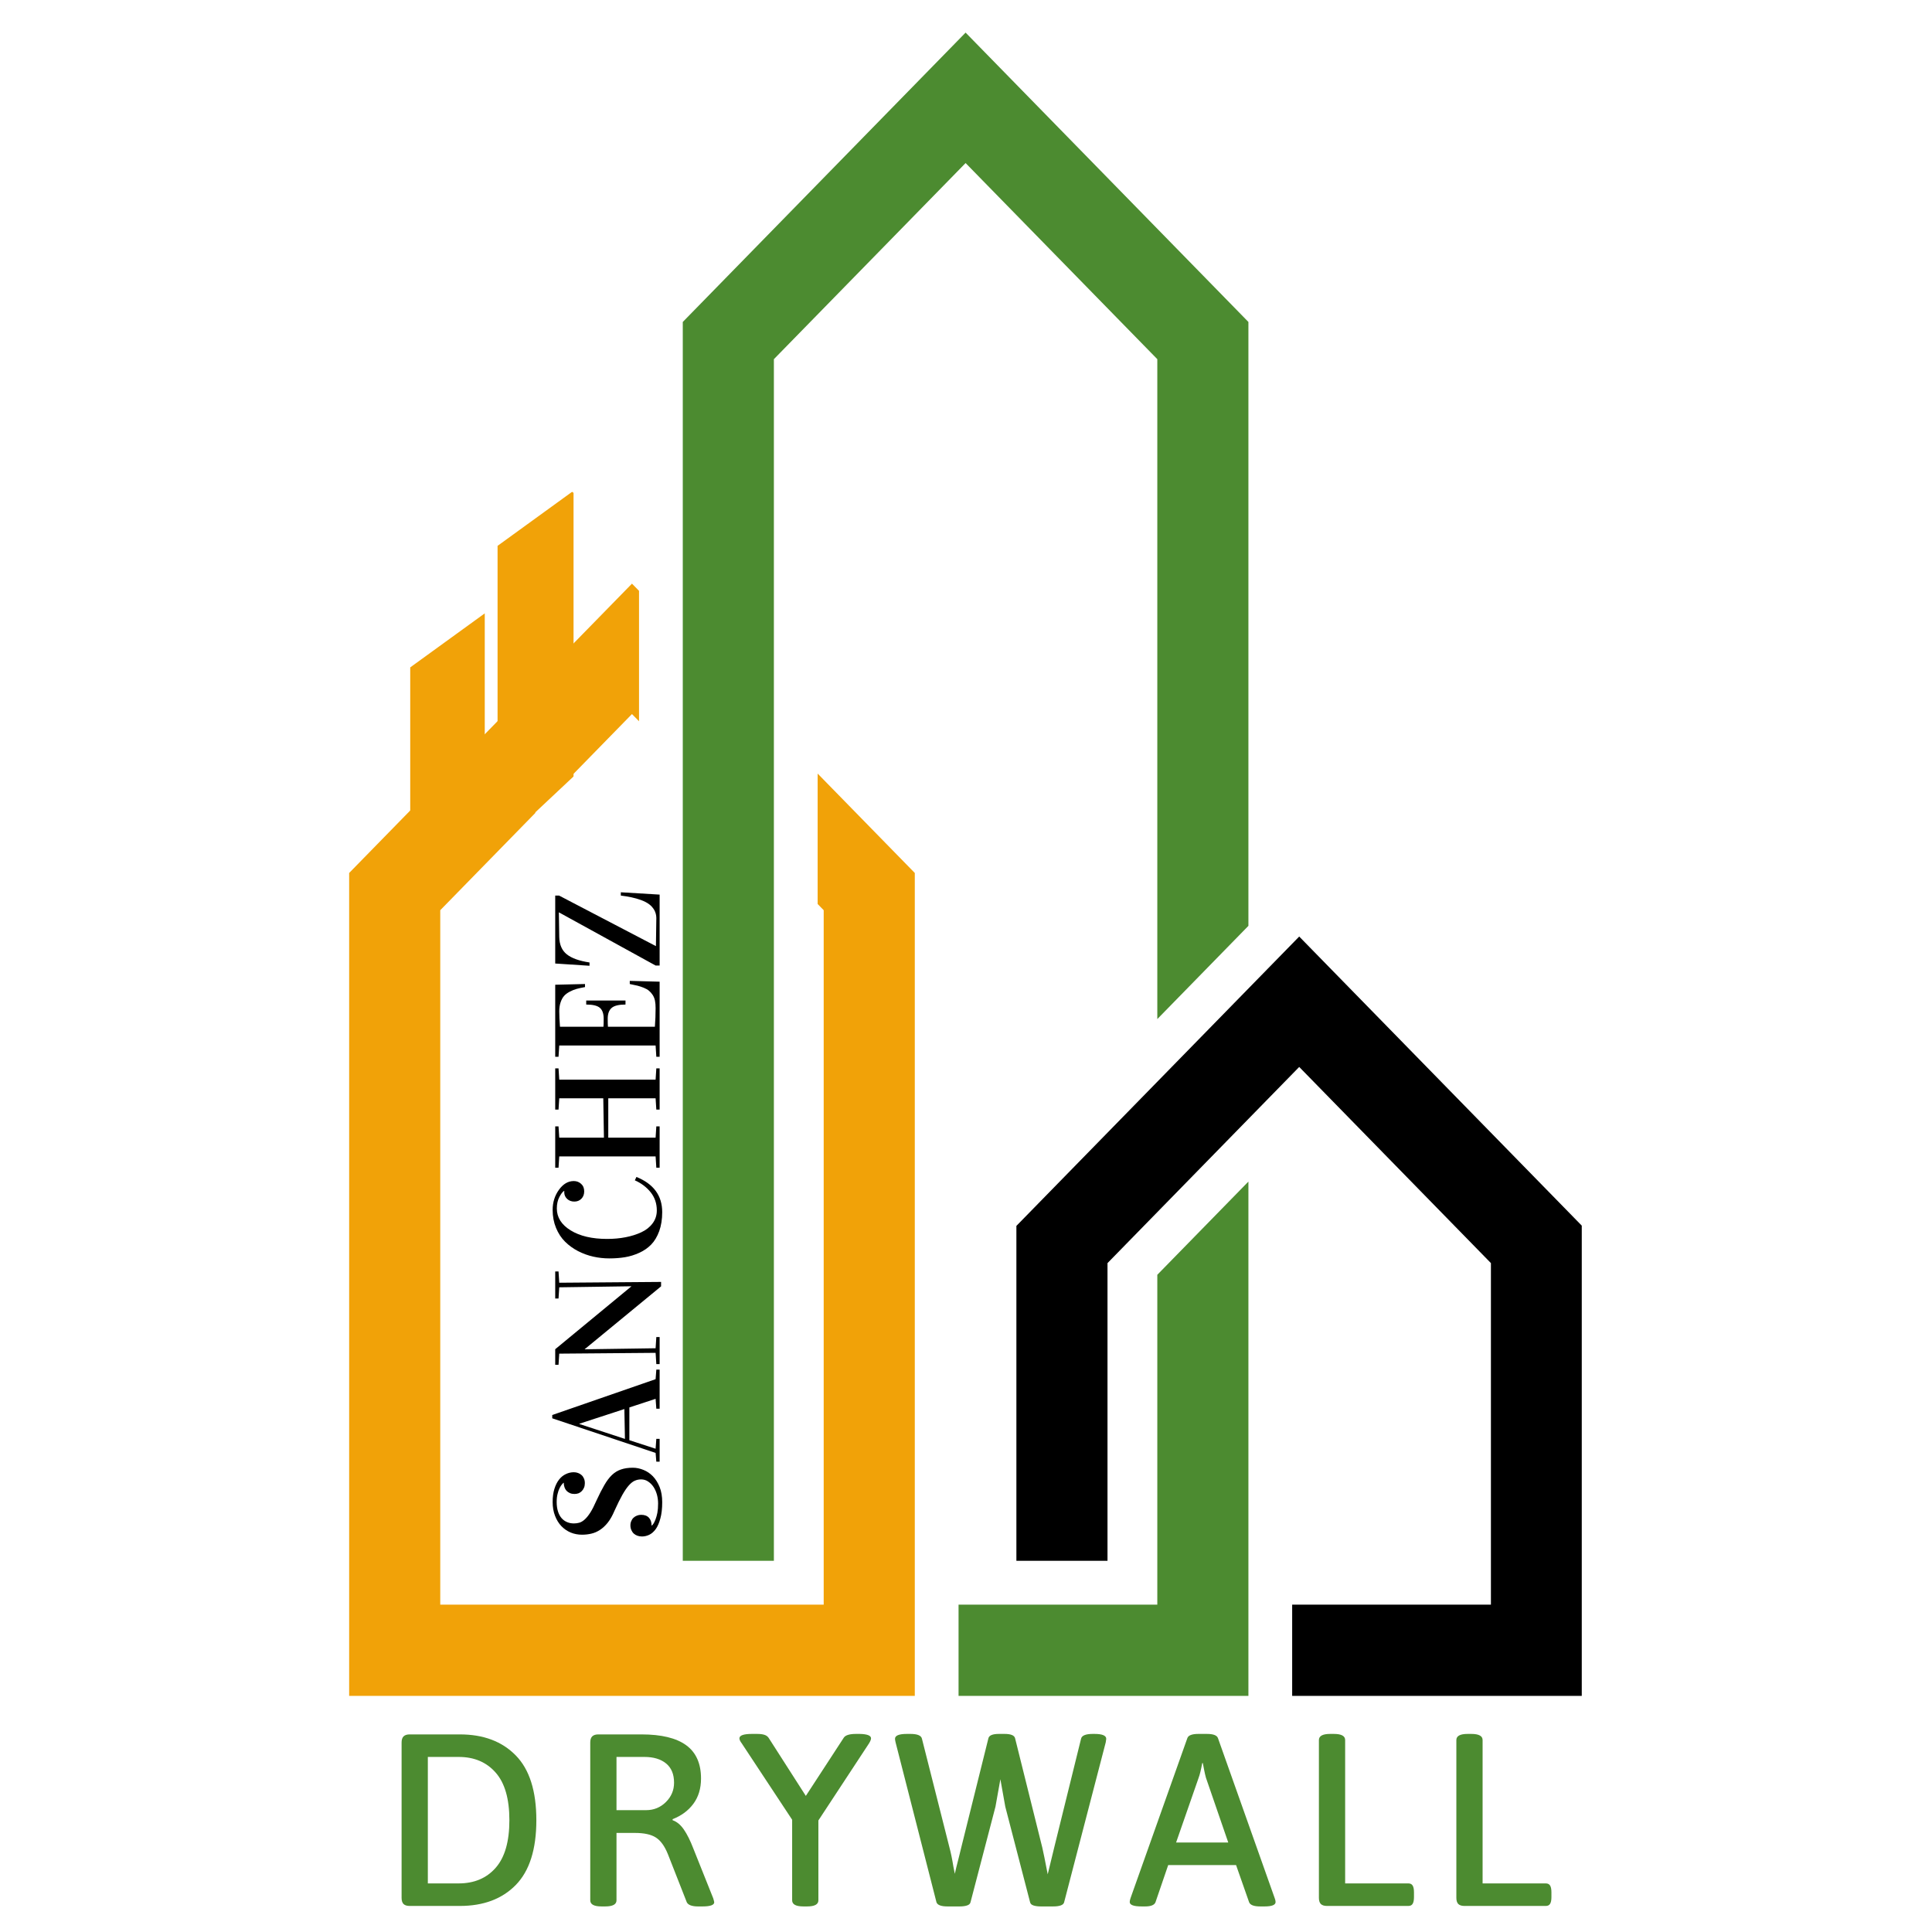 <svg xmlns="http://www.w3.org/2000/svg" xmlns:xlink="http://www.w3.org/1999/xlink" width="500" zoomAndPan="magnify" viewBox="0 0 375 375" height="500" preserveAspectRatio="xMidYMid meet" version="1.0"><defs><g/><clipPath id="id1"><path d="M 197 181.172 L 307.02 181.172 L 307.02 329.168 L 197 329.168 Z M 197 181.172 " clip-rule="nonzero"/></clipPath><clipPath id="id2"><path d="M 132 6.336 L 242.352 6.336 L 242.352 329.168 L 132 329.168 Z M 132 6.336 " clip-rule="nonzero"/></clipPath><clipPath id="id3"><path d="M 67.77 113 L 177.57 113 L 177.57 329.168 L 67.77 329.168 Z M 67.77 113 " clip-rule="nonzero"/></clipPath><clipPath id="id4"><path d="M 96 95.465 L 111.324 95.465 L 111.324 157.715 L 96 157.715 Z M 96 95.465 " clip-rule="nonzero"/></clipPath><clipPath id="id5"><path d="M 79.074 119 L 95 119 L 95 157.715 L 79.074 157.715 Z M 79.074 119 " clip-rule="nonzero"/></clipPath></defs><rect x="-37.5" width="450" fill="#ffffff" y="-37.5" height="450" fill-opacity="1"/><rect x="-37.5" width="450" fill="#ffffff" y="-37.5" height="450" fill-opacity="1"/><rect x="-37.5" width="450" fill="#ffffff" y="-37.5" height="450" fill-opacity="1"/><g clip-path="url(#id1)"><path fill="#000000" d="M 252.176 181.781 L 197.281 237.945 L 197.281 302.953 L 214.965 302.953 L 214.965 245.168 L 252.176 207.094 L 289.387 245.168 L 289.387 311.461 L 250.809 311.461 L 250.809 329.168 L 307.07 329.168 L 307.07 237.945 L 252.176 181.781 " fill-opacity="1" fill-rule="nonzero"/></g><g clip-path="url(#id2)"><path fill="#4c8b30" d="M 187.422 6.328 L 132.527 62.492 L 132.527 302.953 L 150.211 302.953 L 150.211 69.715 L 187.422 31.648 L 224.633 69.715 L 224.633 197.801 L 242.316 179.707 L 242.316 62.492 Z M 224.633 311.461 L 186.055 311.461 L 186.055 329.168 L 242.316 329.168 L 242.316 229.344 L 224.633 247.434 L 224.633 311.461 " fill-opacity="1" fill-rule="nonzero"/></g><g clip-path="url(#id3)"><path fill="#f1a208" d="M 158.703 150.152 L 158.703 175.465 L 159.879 176.672 L 159.879 311.461 L 85.453 311.461 L 85.453 176.672 L 122.664 138.598 L 124.035 139.996 L 124.035 114.68 L 122.664 113.285 L 67.77 169.445 L 67.77 329.168 L 177.562 329.168 L 177.562 169.445 L 158.703 150.152 " fill-opacity="1" fill-rule="nonzero"/></g><g clip-path="url(#id4)"><path fill="#f1a208" d="M 111.047 158.297 C 111.195 158.297 111.348 158.293 111.496 158.293 L 111.496 96.348 L 125.059 106.176 L 125.059 159.137 C 125.207 159.156 125.359 159.172 125.508 159.195 L 125.508 105.949 L 111.043 95.461 L 96.578 105.949 L 96.578 159.328 C 101.188 158.676 106.035 158.32 111.047 158.297 Z M 111.047 158.297 " fill-opacity="1" fill-rule="nonzero"/></g><g clip-path="url(#id5)"><path fill="#f1a208" d="M 94.09 119.055 L 79.625 129.539 L 79.625 163.41 C 84.016 161.84 88.883 160.586 94.09 159.711 Z M 94.09 119.055 " fill-opacity="1" fill-rule="nonzero"/></g><path stroke-linecap="butt" transform="matrix(7.867, -7.383, 7.066, 7.53, 107.409, 161.466)" fill="none" stroke-linejoin="miter" d="M 0 0 L 0.973 0 " stroke="#ffffff" stroke-width="1" stroke-opacity="1" stroke-miterlimit="4"/><g fill="#4c8b30" fill-opacity="1"><g transform="translate(73.621, 369.943)"><g><path d="M 5.891 0 C 5.359 0 4.961 -0.125 4.703 -0.375 C 4.453 -0.633 4.328 -1.031 4.328 -1.562 L 4.328 -31.719 C 4.328 -32.258 4.453 -32.656 4.703 -32.906 C 4.961 -33.164 5.359 -33.297 5.891 -33.297 L 15.641 -33.297 C 20.211 -33.297 23.828 -31.938 26.484 -29.219 C 29.148 -26.508 30.484 -22.316 30.484 -16.641 C 30.484 -10.973 29.148 -6.781 26.484 -4.062 C 23.828 -1.352 20.211 0 15.641 0 Z M 15.406 -4.375 C 18.414 -4.375 20.805 -5.379 22.578 -7.391 C 24.359 -9.41 25.25 -12.492 25.25 -16.641 C 25.25 -20.797 24.359 -23.879 22.578 -25.891 C 20.805 -27.91 18.414 -28.922 15.406 -28.922 L 9.422 -28.922 L 9.422 -4.375 Z M 15.406 -4.375 "/></g></g></g><g fill="#4c8b30" fill-opacity="1"><g transform="translate(110.334, 369.943)"><g><path d="M 6.422 0.094 C 4.961 0.094 4.234 -0.301 4.234 -1.094 L 4.234 -31.719 C 4.234 -32.258 4.359 -32.656 4.609 -32.906 C 4.867 -33.164 5.266 -33.297 5.797 -33.297 L 14.172 -33.297 C 18.035 -33.297 20.926 -32.598 22.844 -31.203 C 24.77 -29.805 25.734 -27.648 25.734 -24.734 C 25.734 -22.797 25.238 -21.16 24.25 -19.828 C 23.27 -18.504 21.926 -17.508 20.219 -16.844 L 20.219 -16.641 C 21.039 -16.359 21.77 -15.754 22.406 -14.828 C 23.039 -13.91 23.656 -12.676 24.25 -11.125 L 28.109 -1.469 C 28.234 -1.031 28.297 -0.781 28.297 -0.719 C 28.297 -0.176 27.535 0.094 26.016 0.094 L 25.109 0.094 C 24.566 0.094 24.102 0.023 23.719 -0.109 C 23.344 -0.254 23.094 -0.457 22.969 -0.719 L 19.312 -10.031 C 18.676 -11.613 17.895 -12.695 16.969 -13.281 C 16.051 -13.875 14.691 -14.172 12.891 -14.172 L 9.328 -14.172 L 9.328 -1.094 C 9.328 -0.301 8.598 0.094 7.141 0.094 Z M 15.078 -18.594 C 16.566 -18.594 17.844 -19.113 18.906 -20.156 C 19.969 -21.207 20.5 -22.461 20.5 -23.922 C 20.5 -25.566 19.984 -26.812 18.953 -27.656 C 17.922 -28.5 16.52 -28.922 14.75 -28.922 L 9.328 -28.922 L 9.328 -18.594 Z M 15.078 -18.594 "/></g></g></g><g fill="#4c8b30" fill-opacity="1"><g transform="translate(143.005, 369.943)"><g><path d="M 12.938 0.094 C 11.477 0.094 10.75 -0.301 10.75 -1.094 L 10.75 -16.734 L 0.953 -31.578 C 0.66 -31.961 0.516 -32.281 0.516 -32.531 C 0.516 -33.102 1.328 -33.391 2.953 -33.391 L 3.953 -33.391 C 4.547 -33.391 5.016 -33.332 5.359 -33.219 C 5.711 -33.113 5.988 -32.914 6.188 -32.625 L 13.406 -21.359 L 20.781 -32.672 C 21.102 -33.148 21.895 -33.391 23.156 -33.391 L 23.875 -33.391 C 25.332 -33.359 26.062 -33.07 26.062 -32.531 C 26.062 -32.312 25.938 -31.992 25.688 -31.578 L 15.844 -16.594 L 15.844 -1.094 C 15.844 -0.301 15.113 0.094 13.656 0.094 Z M 12.938 0.094 "/></g></g></g><g fill="#4c8b30" fill-opacity="1"><g transform="translate(173.251, 369.943)"><g><path d="M 10.656 0.094 C 9.414 0.094 8.703 -0.176 8.516 -0.719 L 0.578 -31.766 C 0.504 -32.086 0.469 -32.312 0.469 -32.438 C 0.469 -33.07 1.234 -33.391 2.766 -33.391 L 3.469 -33.391 C 4.832 -33.391 5.578 -33.07 5.703 -32.438 L 11.031 -11.375 C 11.32 -10.289 11.578 -9.051 11.797 -7.656 L 12.078 -6.234 C 12.203 -6.836 12.488 -8.008 12.938 -9.75 L 13.359 -11.469 L 18.594 -32.531 C 18.719 -33.102 19.398 -33.391 20.641 -33.391 L 21.734 -33.391 C 22.973 -33.391 23.656 -33.102 23.781 -32.531 L 29.062 -11.312 C 29.25 -10.52 29.598 -8.797 30.109 -6.141 L 31.391 -11.422 L 36.578 -32.438 C 36.703 -33.07 37.461 -33.391 38.859 -33.391 L 39.188 -33.391 C 40.707 -33.391 41.469 -33.07 41.469 -32.438 L 41.375 -31.766 L 33.297 -0.719 C 33.172 -0.176 32.457 0.094 31.156 0.094 L 28.781 0.094 C 28.207 0.094 27.727 0.031 27.344 -0.094 C 26.969 -0.219 26.75 -0.426 26.688 -0.719 L 21.875 -19.266 L 20.922 -24.594 L 19.969 -19.266 L 15.125 -0.719 C 15.062 -0.426 14.836 -0.219 14.453 -0.094 C 14.078 0.031 13.602 0.094 13.031 0.094 Z M 10.656 0.094 "/></g></g></g><g fill="#4c8b30" fill-opacity="1"><g transform="translate(218.857, 369.943)"><g><path d="M 2.719 0.094 C 1.188 0.094 0.422 -0.191 0.422 -0.766 C 0.422 -0.953 0.473 -1.203 0.578 -1.516 L 11.609 -32.578 C 11.797 -33.117 12.508 -33.391 13.75 -33.391 L 15.406 -33.391 C 16.645 -33.391 17.359 -33.117 17.547 -32.578 L 28.578 -1.469 C 28.68 -1.188 28.734 -0.953 28.734 -0.766 C 28.734 -0.191 28.02 0.094 26.594 0.094 L 25.734 0.094 C 24.523 0.094 23.812 -0.176 23.594 -0.719 L 21.062 -7.938 L 7.891 -7.938 L 5.422 -0.719 C 5.203 -0.176 4.535 0.094 3.422 0.094 Z M 19.547 -12.312 L 15.219 -24.875 C 15.094 -25.32 14.973 -25.844 14.859 -26.438 C 14.754 -27.039 14.672 -27.473 14.609 -27.734 L 14.5 -27.734 C 14.25 -26.398 14.016 -25.445 13.797 -24.875 L 9.422 -12.312 Z M 19.547 -12.312 "/></g></g></g><g fill="#4c8b30" fill-opacity="1"><g transform="translate(251.671, 369.943)"><g><path d="M 5.891 0 C 5.359 0 4.961 -0.125 4.703 -0.375 C 4.453 -0.633 4.328 -1.031 4.328 -1.562 L 4.328 -32.203 C 4.328 -32.992 5.055 -33.391 6.516 -33.391 L 7.234 -33.391 C 8.691 -33.391 9.422 -32.992 9.422 -32.203 L 9.422 -4.375 L 21.688 -4.375 C 22.07 -4.375 22.348 -4.238 22.516 -3.969 C 22.691 -3.695 22.781 -3.258 22.781 -2.656 L 22.781 -1.719 C 22.781 -1.113 22.691 -0.676 22.516 -0.406 C 22.348 -0.133 22.07 0 21.688 0 Z M 5.891 0 "/></g></g></g><g fill="#4c8b30" fill-opacity="1"><g transform="translate(278.35, 369.943)"><g><path d="M 5.891 0 C 5.359 0 4.961 -0.125 4.703 -0.375 C 4.453 -0.633 4.328 -1.031 4.328 -1.562 L 4.328 -32.203 C 4.328 -32.992 5.055 -33.391 6.516 -33.391 L 7.234 -33.391 C 8.691 -33.391 9.422 -32.992 9.422 -32.203 L 9.422 -4.375 L 21.688 -4.375 C 22.07 -4.375 22.348 -4.238 22.516 -3.969 C 22.691 -3.695 22.781 -3.258 22.781 -2.656 L 22.781 -1.719 C 22.781 -1.113 22.691 -0.676 22.516 -0.406 C 22.348 -0.133 22.07 0 21.688 0 Z M 5.891 0 "/></g></g></g><g fill="#000000" fill-opacity="1"><g transform="translate(128.034, 299.713)"><g><path d="M -19.984 -8.156 C -19.984 -7.477 -19.898 -6.879 -19.734 -6.359 C -19.578 -5.848 -19.348 -5.414 -19.047 -5.062 C -18.754 -4.719 -18.398 -4.457 -17.984 -4.281 C -17.578 -4.102 -17.129 -4.016 -16.641 -4.016 C -16.285 -4.016 -15.938 -4.062 -15.594 -4.156 C -15.258 -4.25 -14.914 -4.453 -14.562 -4.766 C -14.207 -5.078 -13.836 -5.531 -13.453 -6.125 C -13.078 -6.719 -12.672 -7.516 -12.234 -8.516 C -11.703 -9.672 -11.203 -10.648 -10.734 -11.453 C -10.273 -12.254 -9.785 -12.906 -9.266 -13.406 C -8.742 -13.906 -8.16 -14.266 -7.516 -14.484 C -6.867 -14.711 -6.098 -14.828 -5.203 -14.828 C -4.516 -14.828 -3.828 -14.688 -3.141 -14.406 C -2.461 -14.133 -1.852 -13.723 -1.312 -13.172 C -0.781 -12.617 -0.344 -11.922 0 -11.078 C 0.332 -10.242 0.5 -9.266 0.5 -8.141 C 0.5 -6.891 0.379 -5.836 0.141 -4.984 C -0.086 -4.129 -0.383 -3.441 -0.75 -2.922 C -1.125 -2.41 -1.547 -2.039 -2.016 -1.812 C -2.484 -1.594 -2.953 -1.484 -3.422 -1.484 C -3.734 -1.484 -4.023 -1.531 -4.297 -1.625 C -4.566 -1.719 -4.801 -1.852 -5 -2.031 C -5.207 -2.219 -5.367 -2.445 -5.484 -2.719 C -5.609 -2.988 -5.672 -3.297 -5.672 -3.641 C -5.672 -3.953 -5.613 -4.234 -5.5 -4.484 C -5.395 -4.742 -5.25 -4.957 -5.062 -5.125 C -4.875 -5.301 -4.656 -5.438 -4.406 -5.531 C -4.156 -5.633 -3.883 -5.688 -3.594 -5.688 C -2.914 -5.688 -2.406 -5.492 -2.062 -5.109 C -1.727 -4.723 -1.562 -4.223 -1.562 -3.609 L -1.5 -3.609 C -1.426 -3.672 -1.32 -3.797 -1.188 -3.984 C -1.062 -4.18 -0.93 -4.453 -0.797 -4.797 C -0.66 -5.148 -0.539 -5.578 -0.438 -6.078 C -0.344 -6.586 -0.297 -7.188 -0.297 -7.875 C -0.297 -8.445 -0.367 -9.016 -0.516 -9.578 C -0.672 -10.141 -0.891 -10.641 -1.172 -11.078 C -1.461 -11.516 -1.812 -11.867 -2.219 -12.141 C -2.625 -12.422 -3.082 -12.562 -3.594 -12.562 C -4.031 -12.562 -4.438 -12.477 -4.812 -12.312 C -5.188 -12.156 -5.57 -11.852 -5.969 -11.406 C -6.363 -10.969 -6.785 -10.352 -7.234 -9.562 C -7.68 -8.77 -8.191 -7.738 -8.766 -6.469 C -9.16 -5.531 -9.598 -4.758 -10.078 -4.156 C -10.555 -3.562 -11.062 -3.094 -11.594 -2.75 C -12.125 -2.406 -12.68 -2.164 -13.266 -2.031 C -13.848 -1.895 -14.445 -1.828 -15.062 -1.828 C -15.844 -1.828 -16.578 -1.969 -17.266 -2.25 C -17.953 -2.539 -18.551 -2.953 -19.062 -3.484 C -19.582 -4.023 -19.992 -4.691 -20.297 -5.484 C -20.609 -6.273 -20.766 -7.176 -20.766 -8.188 C -20.766 -9.164 -20.648 -10.016 -20.422 -10.734 C -20.191 -11.461 -19.891 -12.062 -19.516 -12.531 C -19.141 -13.008 -18.703 -13.363 -18.203 -13.594 C -17.711 -13.832 -17.195 -13.953 -16.656 -13.953 C -16.375 -13.953 -16.102 -13.906 -15.844 -13.812 C -15.582 -13.719 -15.352 -13.582 -15.156 -13.406 C -14.957 -13.227 -14.801 -13.004 -14.688 -12.734 C -14.57 -12.473 -14.516 -12.172 -14.516 -11.828 C -14.516 -11.516 -14.566 -11.227 -14.672 -10.969 C -14.773 -10.719 -14.914 -10.5 -15.094 -10.312 C -15.27 -10.125 -15.477 -9.977 -15.719 -9.875 C -15.969 -9.781 -16.242 -9.734 -16.547 -9.734 C -16.867 -9.734 -17.16 -9.789 -17.422 -9.906 C -17.68 -10.02 -17.898 -10.172 -18.078 -10.359 C -18.254 -10.555 -18.383 -10.785 -18.469 -11.047 C -18.562 -11.316 -18.609 -11.602 -18.609 -11.906 L -18.672 -11.906 C -18.734 -11.852 -18.836 -11.738 -18.984 -11.562 C -19.129 -11.395 -19.273 -11.16 -19.422 -10.859 C -19.578 -10.555 -19.707 -10.18 -19.812 -9.734 C -19.926 -9.297 -19.984 -8.77 -19.984 -8.156 Z M -19.984 -8.156 "/></g></g></g><g fill="#000000" fill-opacity="1"><g transform="translate(128.034, 283.636)"><g><path d="M 0 0.078 L -0.641 0.078 L -0.781 -1.625 L -20.844 -8.344 L -20.844 -8.984 L -0.781 -15.938 L -0.641 -17.797 L 0 -17.797 L 0 -10.203 L -0.641 -10.203 L -0.781 -12.125 L -5.875 -10.453 L -5.875 -4.094 L -0.781 -2.438 L -0.641 -4.359 L 0 -4.359 Z M -6.734 -4.344 L -6.844 -10.141 L -15.562 -7.297 L -15.562 -7.234 Z M -6.734 -4.344 "/></g></g></g><g fill="#000000" fill-opacity="1"><g transform="translate(128.034, 265.898)"><g><path d="M -19.625 -0.984 L -20.266 -0.984 L -20.266 -4.016 L -5.5 -16.203 L -5.5 -16.234 L -19.484 -16.031 L -19.625 -13.859 L -20.266 -13.859 L -20.266 -19.109 L -19.625 -19.109 L -19.484 -16.922 L 0.281 -17.078 L 0.281 -16.219 L -14.531 -4.031 L -14.531 -4 L -0.781 -4.203 L -0.641 -6.375 L 0 -6.375 L 0 -1.125 L -0.641 -1.125 L -0.781 -3.312 L -19.484 -3.156 Z M -19.625 -0.984 "/></g></g></g><g fill="#000000" fill-opacity="1"><g transform="translate(128.034, 245.647)"><g><path d="M -9.766 -1.391 C -10.816 -1.391 -11.852 -1.504 -12.875 -1.734 C -13.895 -1.961 -14.883 -2.32 -15.844 -2.812 C -16.801 -3.312 -17.641 -3.922 -18.359 -4.641 C -19.086 -5.359 -19.672 -6.25 -20.109 -7.312 C -20.547 -8.375 -20.766 -9.539 -20.766 -10.812 C -20.766 -12.281 -20.359 -13.578 -19.547 -14.703 C -18.734 -15.836 -17.773 -16.406 -16.672 -16.406 C -16.109 -16.406 -15.629 -16.223 -15.234 -15.859 C -14.836 -15.504 -14.641 -15.02 -14.641 -14.406 C -14.641 -13.82 -14.82 -13.344 -15.188 -12.969 C -15.551 -12.602 -16.008 -12.422 -16.562 -12.422 C -17.113 -12.422 -17.578 -12.594 -17.953 -12.938 C -18.328 -13.289 -18.516 -13.727 -18.516 -14.25 C -18.516 -14.352 -18.508 -14.43 -18.5 -14.484 L -18.562 -14.484 C -18.82 -14.336 -19.117 -13.953 -19.453 -13.328 C -19.785 -12.703 -19.953 -11.953 -19.953 -11.078 C -19.953 -9.348 -19.055 -7.93 -17.266 -6.828 C -15.473 -5.723 -13.113 -5.172 -10.188 -5.172 C -8.926 -5.172 -7.734 -5.281 -6.609 -5.5 C -5.484 -5.719 -4.461 -6.039 -3.547 -6.469 C -2.629 -6.895 -1.898 -7.473 -1.359 -8.203 C -0.816 -8.93 -0.547 -9.766 -0.547 -10.703 C -0.547 -12.047 -0.941 -13.219 -1.734 -14.219 C -2.535 -15.219 -3.562 -15.992 -4.812 -16.547 L -4.5 -17.203 C -1.164 -15.848 0.5 -13.57 0.5 -10.375 C 0.5 -8.988 0.305 -7.758 -0.078 -6.688 C -0.473 -5.613 -0.988 -4.75 -1.625 -4.094 C -2.258 -3.438 -3.031 -2.898 -3.938 -2.484 C -4.852 -2.066 -5.781 -1.781 -6.719 -1.625 C -7.656 -1.469 -8.672 -1.391 -9.766 -1.391 Z M -9.766 -1.391 "/></g></g></g><g fill="#000000" fill-opacity="1"><g transform="translate(128.034, 227.682)"><g><path d="M 0 -1.031 L -0.641 -1.031 L -0.781 -3.219 L -19.484 -3.219 L -19.625 -1.031 L -20.266 -1.031 L -20.266 -9.047 L -19.625 -9.047 L -19.484 -6.859 L -10.812 -6.859 L -10.938 -14.5 L -19.484 -14.5 L -19.625 -12.312 L -20.266 -12.312 L -20.266 -20.312 L -19.625 -20.312 L -19.484 -18.125 L -0.781 -18.125 L -0.641 -20.312 L 0 -20.312 L 0 -12.312 L -0.641 -12.312 L -0.781 -14.5 L -9.969 -14.5 L -9.969 -6.859 L -0.781 -6.859 L -0.641 -9.047 L 0 -9.047 Z M 0 -1.031 "/></g></g></g><g fill="#000000" fill-opacity="1"><g transform="translate(128.034, 206.153)"><g><path d="M 0 -1.031 L -0.641 -1.031 L -0.781 -3.219 L -19.484 -3.219 L -19.625 -1.031 L -20.266 -1.031 L -20.266 -15.016 L -14.484 -15.156 L -14.484 -14.562 C -15.129 -14.445 -15.676 -14.328 -16.125 -14.203 C -16.57 -14.078 -17.02 -13.895 -17.469 -13.656 C -17.926 -13.414 -18.289 -13.141 -18.562 -12.828 C -18.832 -12.516 -19.051 -12.109 -19.219 -11.609 C -19.395 -11.109 -19.484 -10.531 -19.484 -9.875 C -19.484 -9.07 -19.438 -8.066 -19.344 -6.859 L -10.906 -6.859 C -10.875 -7.141 -10.859 -7.656 -10.859 -8.406 C -10.859 -9.395 -11.102 -10.102 -11.594 -10.531 C -12.082 -10.957 -12.969 -11.172 -14.25 -11.172 L -14.25 -11.953 L -6.625 -11.953 L -6.625 -11.172 C -7.914 -11.172 -8.812 -10.953 -9.312 -10.516 C -9.82 -10.086 -10.078 -9.383 -10.078 -8.406 C -10.078 -7.676 -10.062 -7.16 -10.031 -6.859 L -0.922 -6.859 C -0.828 -8.066 -0.781 -9.27 -0.781 -10.469 C -0.781 -11.02 -0.82 -11.508 -0.906 -11.938 C -1 -12.363 -1.148 -12.734 -1.359 -13.047 C -1.566 -13.359 -1.801 -13.625 -2.062 -13.844 C -2.32 -14.062 -2.656 -14.254 -3.062 -14.422 C -3.469 -14.586 -3.875 -14.723 -4.281 -14.828 C -4.688 -14.93 -5.191 -15.039 -5.797 -15.156 L -5.797 -15.766 L 0 -15.609 Z M 0 -1.031 "/></g></g></g><g fill="#000000" fill-opacity="1"><g transform="translate(128.034, 188.799)"><g><path d="M -13.609 -1.344 L -20.266 -1.781 L -20.266 -14.969 L -19.516 -14.969 L -0.719 -5.156 L -0.641 -10.562 C -0.641 -10.582 -0.641 -10.602 -0.641 -10.625 C -0.648 -11.164 -0.773 -11.664 -1.016 -12.125 C -1.285 -12.594 -1.625 -12.977 -2.031 -13.281 C -2.445 -13.594 -2.969 -13.863 -3.594 -14.094 C -4.227 -14.32 -4.848 -14.5 -5.453 -14.625 C -6.066 -14.758 -6.758 -14.875 -7.531 -14.969 L -7.531 -15.609 L 0 -15.156 L 0 -1.391 L -0.781 -1.391 L -19.562 -11.719 L -19.484 -6.922 C -19.453 -5.43 -18.961 -4.312 -18.016 -3.562 C -17.078 -2.812 -15.609 -2.285 -13.609 -1.984 Z M -13.609 -1.344 "/></g></g></g></svg>